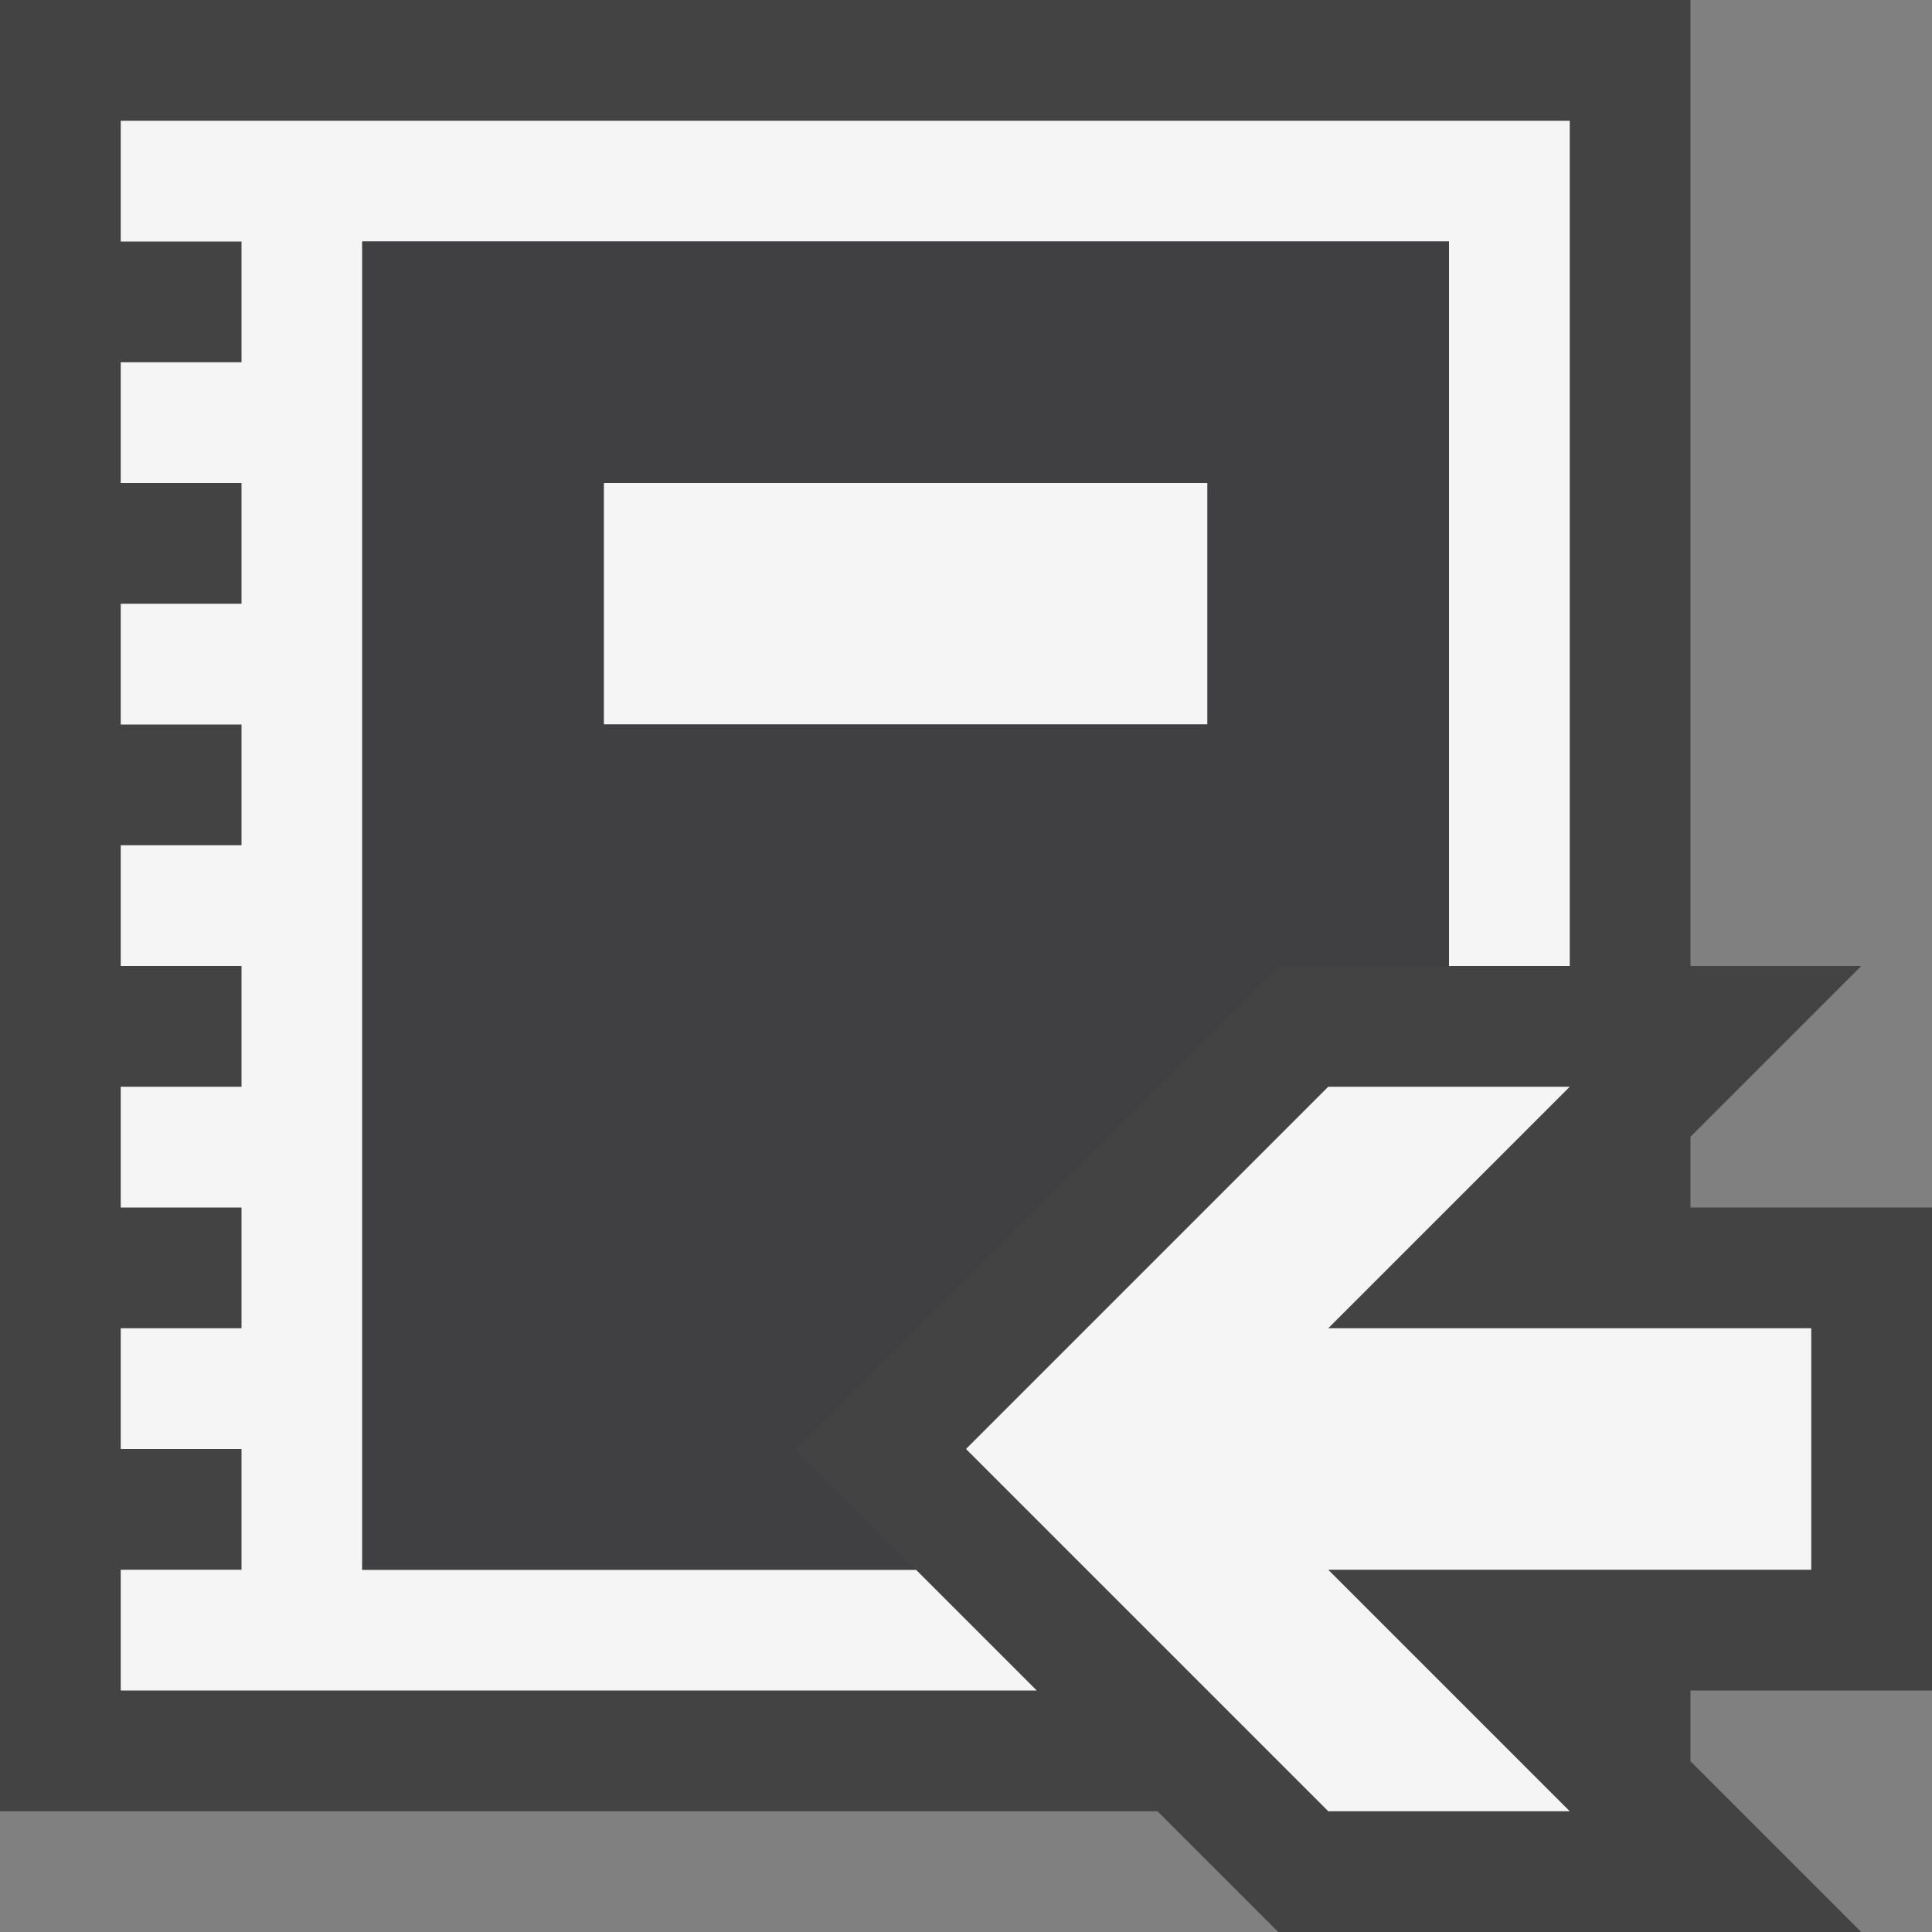 <svg id="Layer_1" xmlns="http://www.w3.org/2000/svg" viewBox="0 0 16 16"><rect x="0" y="0" width="16" height="16" fill="#808080" stroke="none"/><style>.st0{opacity:0}.st0,.st1{fill:#434343}.st2{fill:#f5f5f5}.st3{fill:#403F41}</style><path class="st0" d="M0 0h16v16H0z"/><path class="st1" d="M0 0v15h9.586l1 1h4.828L14 14.586V14h2v-4h-2v-.586L15.414 8H14V0z"/><path class="st2" d="M5 4v2h5V4z"/><path class="st2" d="M3 13V2h9v6h1V1H1v1h1v1H1v1h1v1H1v1h1v1H1v1h1v1H1v1h1v1H1v1h1v1H1v1h7.586l-1-1z"/><path class="st2" d="M15 13h-4l2 2h-2l-3-3 3-3h2l-2 2h4z"/><path class="st3" d="M6.586 12l4-4H12V2H3v11h4.586l-1-1zM5 5V4h5v2H5V5z"/></svg>